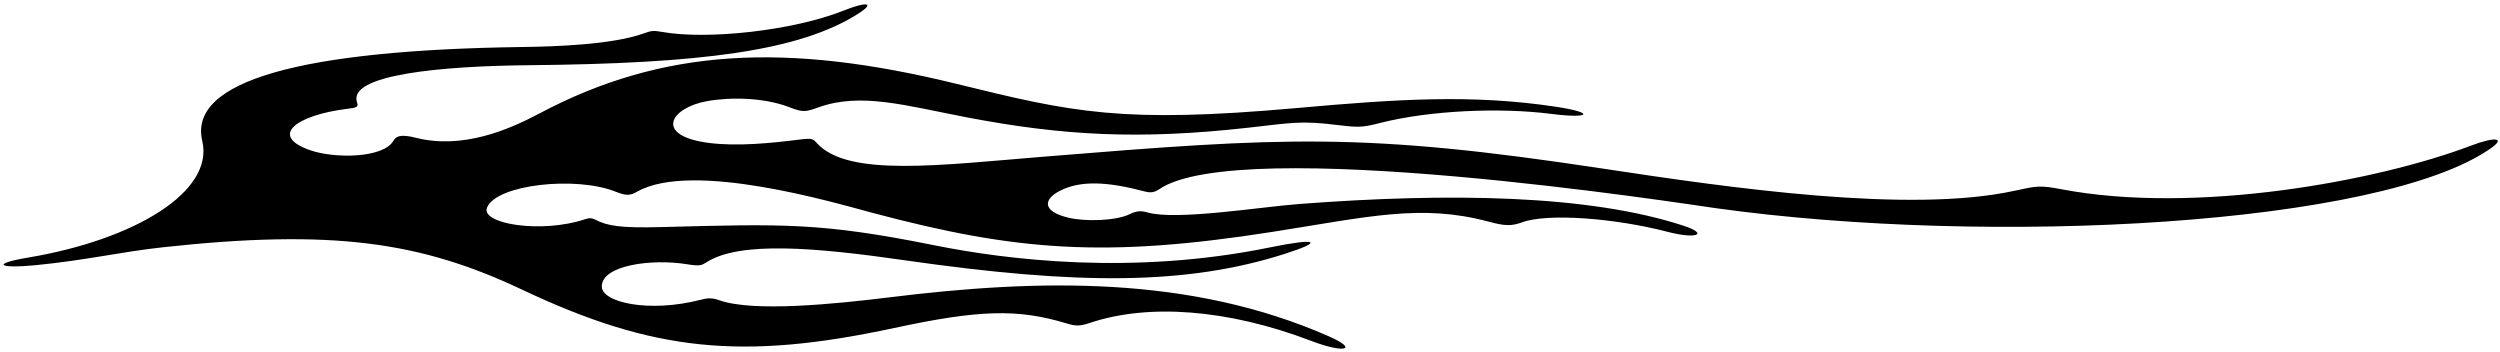 <?xml version="1.0" encoding="UTF-8"?>
<svg xmlns="http://www.w3.org/2000/svg" xmlns:xlink="http://www.w3.org/1999/xlink" width="518pt" height="73pt" viewBox="0 0 518 73" version="1.1">
<g id="surface1">
<path style=" stroke:none;fill-rule:nonzero;fill:rgb(0%,0%,0%);fill-opacity:1;" d="M 512.027 30.164 C 492.469 37.578 454.879 44.492 427.141 39.215 C 422.703 38.371 422.062 38.512 417.391 39.531 C 395.684 44.281 358.574 38.957 332.234 34.953 C 282.238 27.355 266 28.422 216.301 32.461 C 194.578 34.223 175.773 36.715 169.305 29.707 C 168.438 28.766 168.453 28.562 165.301 28.961 C 159.676 29.672 152.68 30.355 146.941 29.621 C 135.379 28.141 138.887 22.312 146.508 20.957 C 151.523 20.062 158.426 20.227 163.59 22.227 C 166.441 23.332 166.926 23.188 169.645 22.223 C 178.441 19.094 187.609 21.887 200.484 24.344 C 220.277 28.121 236.145 28.977 258.621 26.461 C 267.828 25.43 269.465 24.965 277.18 25.91 C 281.559 26.445 282.352 26.395 285.934 25.484 C 296.234 22.859 310.82 22.246 321.336 23.59 C 329.562 24.641 330.648 23.367 322.426 22.125 C 305.172 19.52 289.789 20.5 268.719 22.383 C 232.414 25.625 222.328 23.301 198.238 17.387 C 162.906 8.711 137.309 9.949 111.742 23.523 C 105.473 26.852 95.879 31 86.168 28.547 C 82.887 27.719 82.043 28.262 81.52 29.168 C 79.402 32.809 69.359 32.871 64.359 31.156 C 55.633 28.168 61.285 23.875 71.945 22.547 C 73.824 22.312 74.332 22.219 73.984 21.223 C 71.961 15.469 91.418 13.684 109.594 13.512 C 144.688 13.176 165.676 10.703 178.016 2.707 C 181.434 0.488 179.414 0.352 174.914 2.152 C 164.32 6.395 146.406 8.293 137.133 6.605 C 135.289 6.27 134.852 6.398 133.375 6.926 C 126.855 9.27 114.922 9.652 108.172 9.742 C 62.75 10.355 38.93 16.664 41.91 29.215 C 44.41 39.734 27.855 49.66 5.941 53.348 C -2.223 54.723 0.012 55.672 7.312 54.953 C 17.953 53.906 25.219 52.16 33.777 51.23 C 68.867 47.422 87.121 50.059 108.172 60.012 C 135.297 72.836 153.723 74.742 185.281 67.961 C 202.84 64.188 210.844 63.938 220.93 66.992 C 222.762 67.547 223.613 67.648 225.762 66.926 C 237.754 62.887 254.191 63.949 271.738 70.652 C 278.59 73.27 281.613 72.453 275.363 69.699 C 246.629 57.039 215.238 57.789 184.336 61.602 C 173.074 62.992 156.113 64.711 149.086 62.223 C 147.484 61.656 146.59 61.75 145.145 62.121 C 134.508 64.863 124.656 62.688 124.688 59.324 C 124.73 54.984 134.922 53.535 142.438 54.762 C 145.012 55.18 145.398 54.977 146.363 54.355 C 153.25 49.926 168.883 51.254 187.539 53.938 C 223.605 59.121 246.02 59.055 266.246 52.586 C 274.613 49.906 272.723 49.297 263.062 51.273 C 234.84 57.051 208.773 53.875 193.59 50.82 C 170.074 46.094 162.32 46.383 137.023 47.051 C 128.477 47.273 125.859 46.809 123.332 45.508 C 122.652 45.16 122.125 45.121 121.309 45.398 C 112.211 48.469 99.52 46.395 100.918 43.004 C 102.895 38.203 119.312 36.453 127.484 39.691 C 129.887 40.648 130.594 40.516 132.062 39.691 C 143.473 33.262 173.035 42.039 180.582 44.051 C 210.551 52.043 229.039 53.473 263.707 48.035 C 283.453 44.938 294.41 42.18 308.355 45.902 C 311.797 46.82 313.074 46.902 315.453 46.043 C 320.723 44.137 334.613 45.199 345.496 48.027 C 351.656 49.629 353.992 48.48 348.969 46.82 C 329.316 40.324 300.23 39.898 269.129 42.273 C 261.059 42.891 243.715 45.723 237.773 44.02 C 236.41 43.629 235.488 43.684 234.105 44.363 C 231.219 45.781 224.859 45.953 221.312 45.094 C 215.93 43.789 216.199 41.324 219.5 39.594 C 223.82 37.324 229.422 37.613 237.289 39.691 C 238.531 40.02 239.352 39.781 240.105 39.258 C 256.59 27.781 349.41 42.285 355.59 43.145 C 412.48 51.062 493.273 46.746 516.094 30.73 C 519.238 28.523 516.973 28.289 512.027 30.164 "/>
</g>
</svg>
